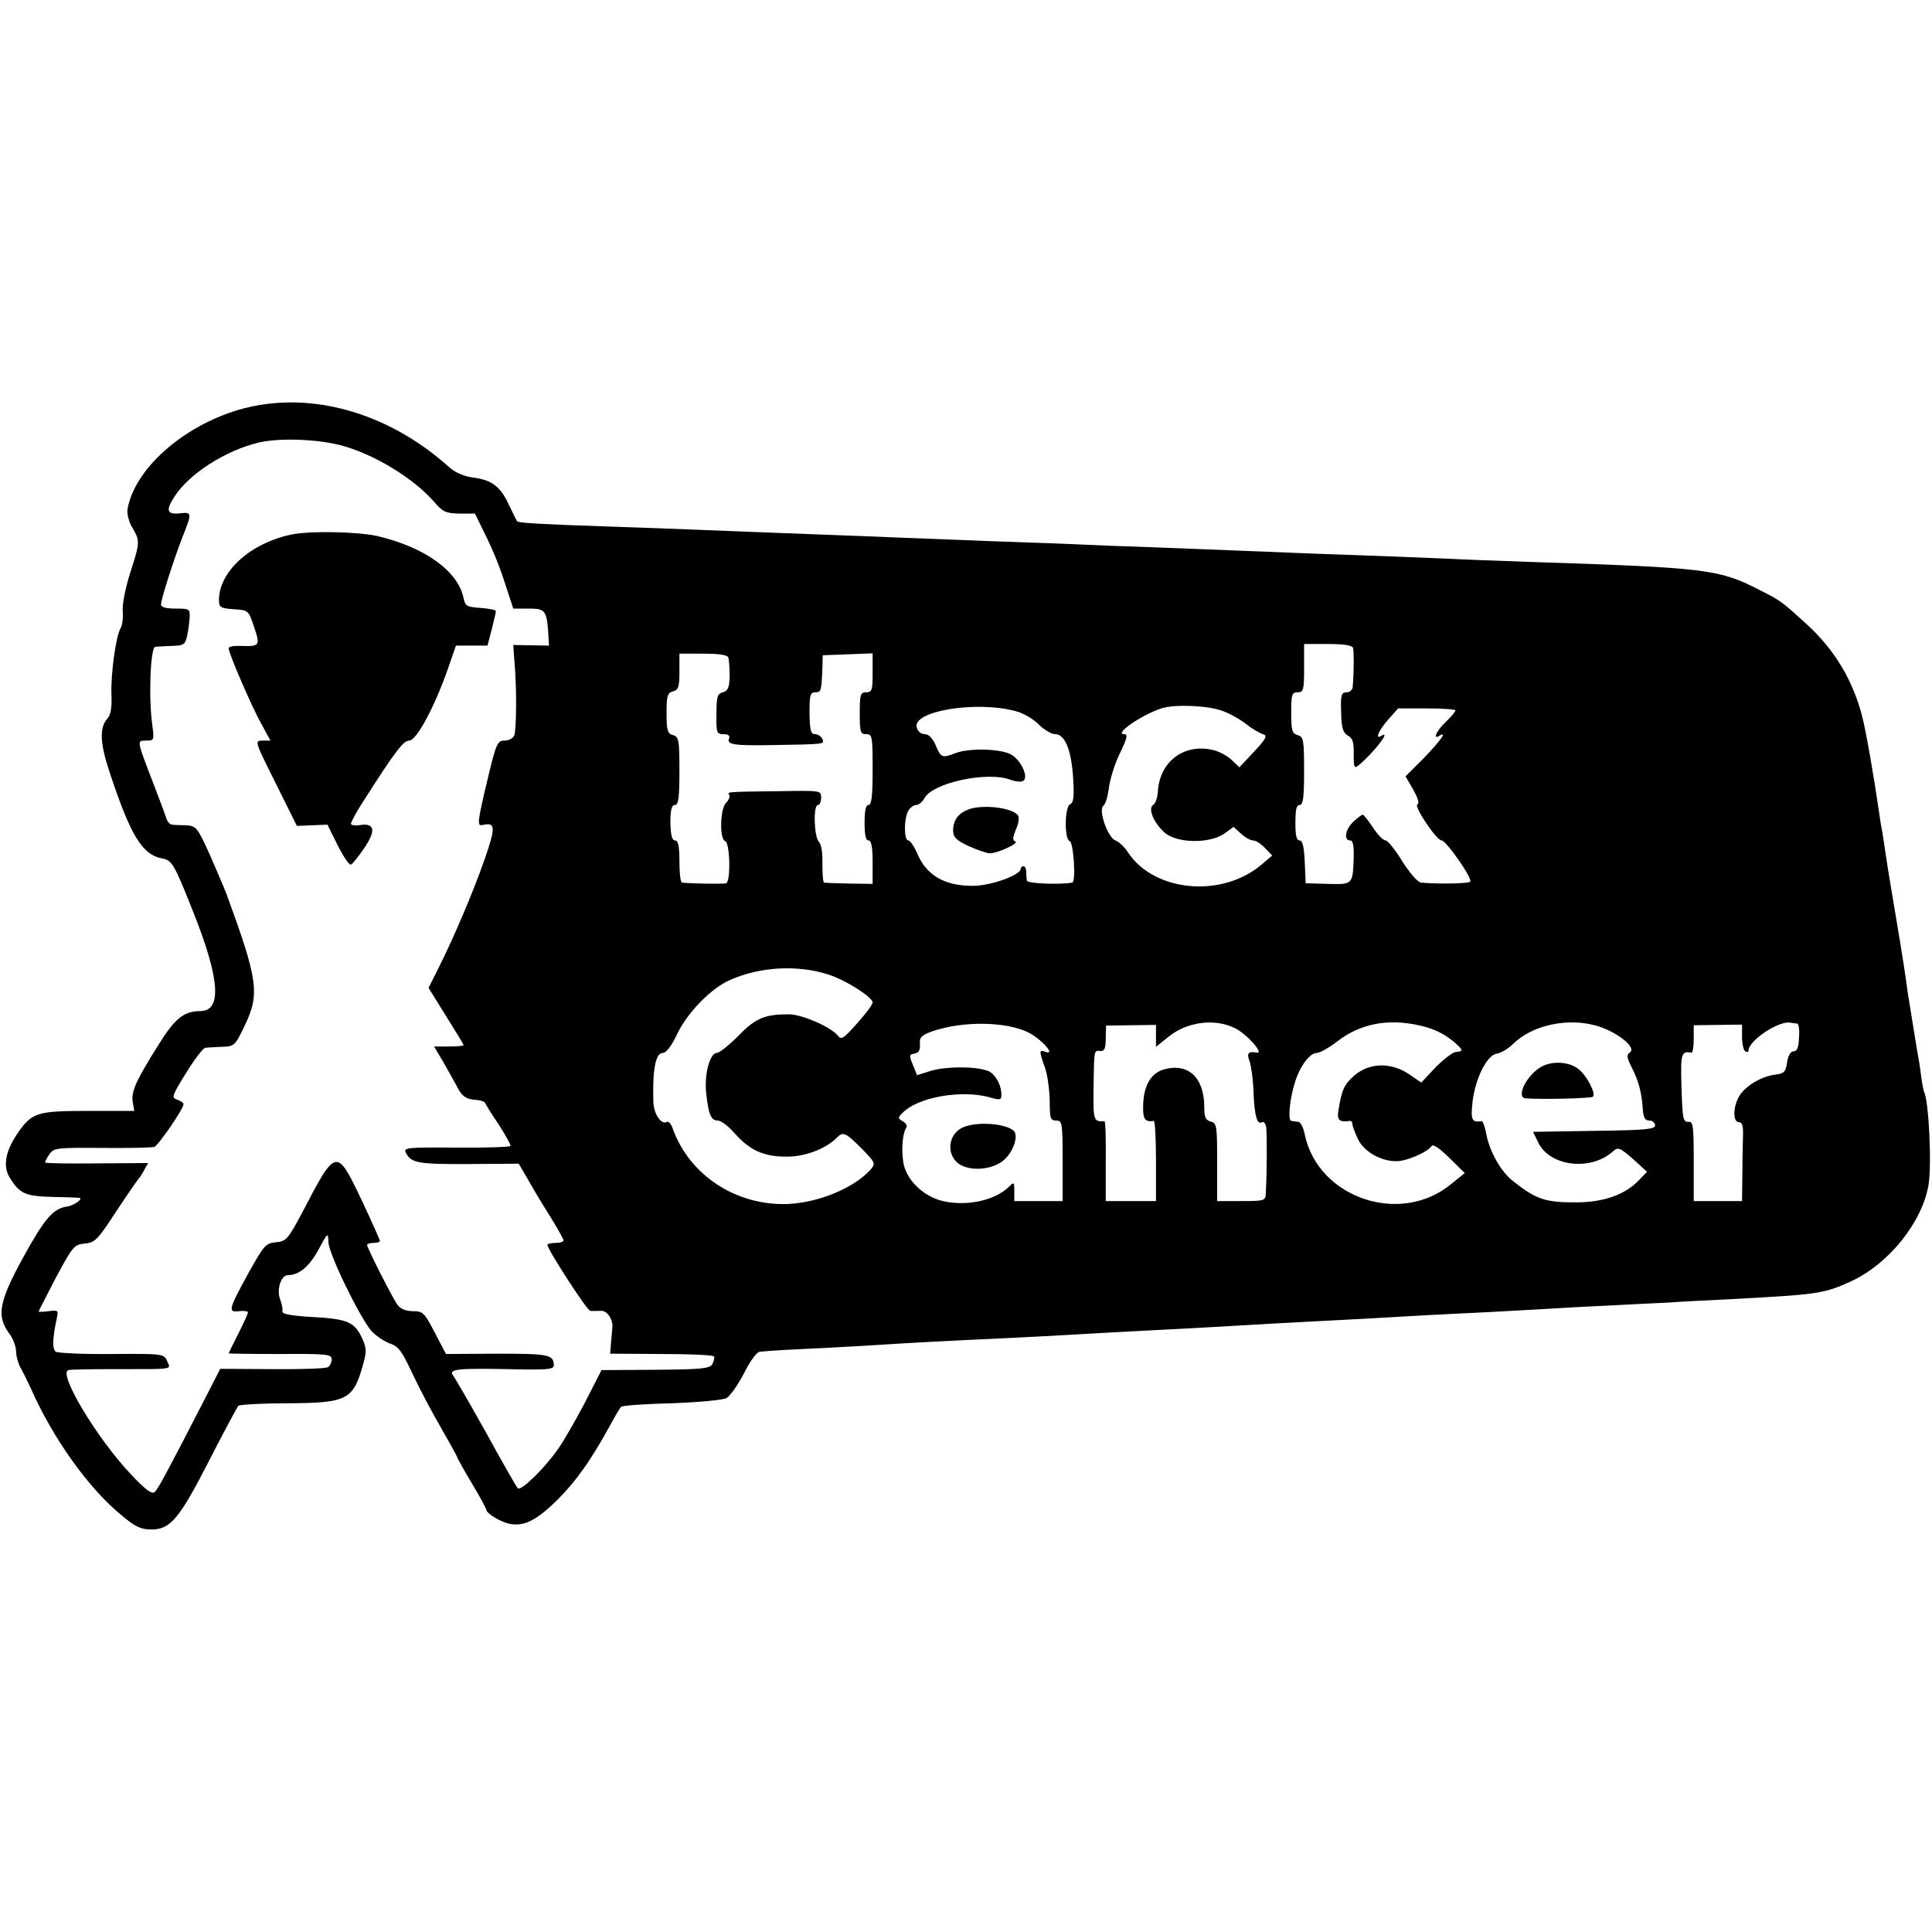 <?xml version="1.0" standalone="no"?>
<!DOCTYPE svg PUBLIC "-//W3C//DTD SVG 20010904//EN"
 "http://www.w3.org/TR/2001/REC-SVG-20010904/DTD/svg10.dtd">
<svg version="1.0" xmlns="http://www.w3.org/2000/svg"
 width="600pt" height="600pt" viewBox="0 0 600 600"
 preserveAspectRatio="xMidYMid meet">
<g transform="translate(0,600) scale(0.1,-0.1)"
fill="#000000" stroke="none">
<path d="M740 4727 c-174 -52 -322 -184 -344 -308 -2 -16 4 -39 15 -58 24 -40
24 -45 -6 -138 -14 -43 -25 -96 -24 -118 2 -23 -1 -47 -6 -55 -15 -24 -31
-142 -29 -205 2 -41 -2 -65 -12 -76 -26 -29 -24 -77 8 -172 64 -193 100 -251
161 -263 31 -5 38 -17 97 -166 83 -208 90 -308 22 -308 -51 0 -79 -23 -130
-105 -71 -113 -84 -144 -80 -176 l5 -29 -141 0 c-160 0 -176 -5 -219 -66 -40
-57 -49 -105 -27 -141 30 -49 48 -58 129 -60 42 -1 80 -2 86 -3 17 0 -14 -24
-37 -27 -43 -6 -70 -38 -136 -158 -75 -137 -83 -181 -45 -234 13 -16 23 -43
23 -58 0 -15 7 -39 15 -53 8 -14 21 -41 30 -60 69 -157 182 -315 284 -397 41
-35 60 -43 91 -43 59 0 87 33 180 215 45 88 86 164 90 169 5 4 73 8 152 8 188
1 206 10 237 126 10 35 9 48 -5 77 -23 50 -46 59 -154 65 -67 4 -94 9 -93 17
2 7 -2 24 -7 38 -12 30 3 75 24 75 35 0 66 26 95 79 29 54 30 55 31 24 0 -35
96 -232 133 -276 14 -15 39 -32 57 -39 28 -9 38 -24 70 -92 21 -45 61 -121 89
-169 28 -49 51 -90 51 -93 0 -2 20 -38 45 -80 25 -41 45 -79 45 -82 1 -13 47
-40 76 -45 44 -7 82 13 145 75 58 58 104 123 159 223 18 33 35 63 39 66 3 4
74 9 156 11 83 3 159 10 171 16 11 6 35 40 54 76 18 37 40 67 49 68 43 4 77 6
206 12 77 4 163 9 190 11 45 3 184 11 385 20 41 2 118 6 170 9 89 5 133 8 388
21 53 3 133 7 177 10 44 3 125 7 180 10 122 6 265 14 365 20 41 2 131 7 200
10 69 4 150 8 181 10 31 2 114 7 185 10 71 4 161 8 199 10 39 3 122 7 185 10
278 15 293 17 377 55 117 53 222 183 242 299 11 64 1 265 -14 291 -1 3 -6 25
-9 50 -3 25 -8 56 -11 70 -5 29 -25 156 -30 185 -8 61 -17 116 -25 165 -5 30
-12 71 -15 90 -3 19 -10 60 -15 90 -5 30 -12 73 -15 95 -3 23 -8 52 -10 65 -3
14 -7 39 -9 55 -16 111 -40 249 -52 297 -29 115 -87 212 -177 293 -75 68 -76
69 -143 103 -125 64 -160 69 -714 87 -85 3 -200 7 -255 10 -55 2 -170 7 -255
10 -85 3 -204 7 -265 10 -60 2 -175 7 -255 10 -80 3 -201 8 -270 10 -69 3
-181 8 -250 10 -69 2 -188 7 -265 10 -77 3 -192 7 -255 10 -170 6 -412 16
-520 20 -52 2 -176 7 -275 10 -208 7 -275 11 -279 16 -2 2 -13 26 -26 52 -26
57 -54 77 -112 84 -27 4 -54 15 -73 32 -193 174 -441 241 -655 178z m326 -112
c102 -29 218 -101 281 -172 28 -33 37 -37 80 -38 l48 0 27 -55 c33 -67 49
-107 73 -182 l19 -58 48 0 c52 0 56 -6 61 -80 l2 -35 -56 1 -55 1 4 -56 c7
-78 6 -206 -1 -225 -4 -9 -17 -16 -30 -16 -22 0 -26 -8 -52 -117 -33 -138 -34
-149 -16 -145 40 9 41 -6 6 -107 -37 -105 -94 -239 -144 -339 l-30 -60 54 -87
c30 -48 55 -89 55 -91 0 -2 -21 -4 -46 -4 l-46 0 28 -47 c15 -27 34 -60 42
-75 16 -33 29 -42 62 -44 13 -1 25 -5 27 -10 2 -5 21 -36 43 -68 21 -33 37
-62 35 -65 -2 -3 -78 -6 -169 -5 -156 1 -164 0 -155 -17 16 -31 39 -35 197
-34 l153 1 35 -60 c19 -34 51 -86 70 -116 18 -30 34 -58 34 -62 0 -5 -11 -8
-25 -8 -14 0 -25 -3 -25 -6 0 -14 123 -204 133 -205 7 -1 22 0 33 0 18 2 37
-24 36 -49 0 -3 -2 -23 -4 -45 l-3 -39 160 -1 c88 0 161 -3 163 -8 1 -4 -1
-15 -6 -24 -8 -13 -34 -16 -176 -17 l-168 -1 -51 -100 c-29 -55 -66 -120 -84
-145 -40 -58 -115 -132 -125 -122 -4 4 -48 81 -98 172 -51 91 -97 171 -102
177 -17 21 10 24 166 21 125 -3 146 -1 146 12 -1 33 -15 36 -175 36 l-160 -1
-35 67 c-32 61 -36 66 -68 66 -21 0 -38 7 -47 19 -15 20 -95 177 -95 187 0 3
9 6 20 6 11 0 20 3 20 6 0 3 -25 59 -56 125 -79 166 -80 166 -185 -36 -45 -84
-50 -90 -82 -93 -32 -3 -37 -9 -85 -95 -63 -115 -65 -123 -29 -119 15 2 27 0
27 -4 0 -3 -13 -33 -30 -66 -16 -32 -30 -60 -30 -61 0 -1 72 -2 160 -2 145 1
160 -1 160 -16 0 -10 -5 -21 -12 -25 -7 -4 -84 -7 -173 -6 l-161 1 -42 -82
c-125 -243 -150 -289 -161 -300 -9 -9 -27 4 -75 55 -104 110 -226 312 -194
323 7 2 72 3 143 3 189 0 176 -2 164 25 -10 23 -13 23 -172 22 -89 -1 -167 3
-174 7 -11 9 -10 42 3 102 6 27 5 28 -25 24 -17 -2 -31 -3 -31 -1 0 2 25 49
54 106 52 97 57 102 89 105 32 3 40 11 98 100 35 53 67 99 70 102 3 3 11 15
17 27 l12 21 -160 -1 c-88 -1 -160 0 -160 3 0 3 6 15 14 26 13 19 24 20 163
19 81 -1 154 1 162 3 13 5 91 118 91 133 0 4 -9 10 -20 14 -18 6 -16 12 28 83
26 42 53 78 60 78 7 1 30 2 51 3 39 1 41 3 72 68 46 97 40 140 -57 405 -8 21
-32 77 -53 125 -38 84 -42 88 -73 90 -18 0 -38 1 -44 2 -7 1 -14 9 -17 19 -3
9 -21 58 -40 107 -53 138 -53 135 -23 135 25 0 25 2 19 48 -12 85 -6 241 9
243 4 1 27 2 50 3 39 1 43 4 49 31 4 17 7 42 8 58 1 26 -1 27 -44 27 -29 0
-45 4 -45 13 0 16 42 147 69 215 27 68 27 72 -9 68 -41 -5 -46 8 -20 49 45 72
159 146 265 171 67 15 188 10 261 -11z m3136 -627 c3 -12 3 -71 -1 -120 0 -10
-9 -18 -19 -18 -16 0 -19 -8 -17 -61 1 -49 5 -63 20 -73 16 -8 20 -21 19 -58
0 -41 2 -46 15 -35 45 37 104 112 71 92 -21 -13 -9 16 21 50 l31 35 89 0 c49
0 89 -3 89 -6 0 -4 -13 -20 -30 -36 -28 -26 -42 -57 -20 -43 26 16 4 -15 -47
-68 l-58 -58 24 -41 c14 -26 20 -43 13 -46 -13 -4 59 -112 75 -112 14 0 96
-117 89 -128 -3 -6 -97 -8 -153 -3 -10 1 -35 30 -58 66 -22 36 -45 65 -52 65
-7 0 -25 18 -39 40 -15 22 -29 40 -32 40 -3 0 -16 -10 -29 -22 -25 -23 -31
-58 -10 -58 9 0 12 -16 11 -56 -3 -81 -3 -81 -80 -79 l-69 2 -3 66 c-2 48 -7
67 -16 67 -10 0 -13 16 -13 55 0 40 3 55 13 55 11 0 14 23 14 106 0 97 -2 106
-20 111 -17 5 -20 14 -20 69 0 57 2 64 20 64 18 0 20 7 20 75 l0 75 74 0 c50
0 75 -4 78 -12z m-1940 -30 c2 -7 4 -33 4 -58 -1 -35 -5 -45 -21 -50 -17 -4
-20 -14 -20 -67 -1 -59 1 -63 22 -63 15 0 21 -5 17 -14 -7 -18 14 -22 131 -20
169 3 165 2 159 19 -4 8 -14 15 -23 15 -13 0 -16 12 -17 65 0 56 2 65 18 65
18 0 19 3 22 75 l1 40 78 3 77 3 0 -61 c0 -53 -2 -60 -20 -60 -18 0 -20 -7
-20 -65 0 -58 2 -65 20 -65 19 0 20 -7 20 -110 0 -82 -3 -110 -13 -110 -8 0
-12 -17 -12 -55 0 -38 4 -55 12 -55 9 0 13 -20 13 -68 l0 -67 -72 1 c-40 1
-76 2 -79 3 -3 1 -5 26 -5 58 1 34 -3 61 -11 69 -15 15 -18 114 -3 114 6 0 10
10 10 23 0 22 -1 22 -127 20 -171 -2 -165 -2 -158 -12 3 -5 -2 -16 -10 -24
-19 -19 -21 -113 -3 -119 15 -5 18 -126 3 -131 -8 -3 -111 -1 -137 2 -5 1 -8
30 -8 66 0 48 -4 65 -14 65 -9 0 -13 16 -14 55 0 41 4 55 14 55 11 0 14 22 14
106 0 97 -2 106 -20 111 -17 5 -20 14 -20 68 0 54 3 63 20 68 17 4 20 14 20
61 l0 56 74 0 c50 0 75 -4 78 -12z m894 -167 c22 -6 54 -24 70 -41 16 -16 39
-30 51 -30 31 0 51 -51 56 -141 3 -53 1 -72 -9 -76 -18 -7 -19 -110 -2 -115
12 -4 20 -127 8 -129 -39 -7 -140 -3 -141 6 -1 5 -2 18 -2 28 0 9 -4 17 -8 17
-5 0 -9 -4 -9 -8 0 -20 -96 -54 -151 -53 -87 0 -144 34 -172 104 -9 20 -21 37
-26 37 -14 0 -14 65 -1 91 6 10 17 19 25 19 8 0 19 9 26 21 25 48 196 85 268
57 14 -5 30 -7 37 -4 20 8 -2 61 -33 81 -30 20 -132 23 -176 6 -41 -16 -45
-14 -61 24 -10 23 -22 35 -34 35 -12 0 -22 9 -25 21 -14 51 186 84 309 50z
m638 2 c22 -7 56 -26 75 -41 19 -15 43 -29 53 -32 15 -4 11 -13 -27 -54 l-46
-49 -23 22 c-12 12 -36 25 -52 30 -92 26 -172 -31 -178 -126 -1 -19 -7 -38
-14 -42 -18 -11 0 -55 34 -86 37 -34 140 -36 186 -4 l29 21 23 -21 c12 -11 29
-21 37 -21 9 0 26 -11 38 -24 l22 -23 -33 -28 c-124 -105 -334 -85 -415 38
-10 16 -27 32 -39 37 -25 10 -54 97 -37 108 6 4 14 30 17 57 4 28 19 76 35
108 22 45 24 57 12 57 -33 0 57 62 119 81 39 12 141 8 184 -8z m-1223 -819
c55 -17 139 -71 139 -87 0 -7 -22 -36 -48 -65 -45 -50 -49 -53 -62 -36 -23 26
-110 64 -151 64 -74 0 -103 -12 -156 -67 -29 -29 -59 -53 -67 -53 -21 0 -39
-65 -33 -123 7 -67 15 -87 36 -87 10 0 33 -17 52 -39 47 -53 90 -73 160 -73
57 -1 121 23 156 57 21 22 28 19 78 -31 44 -45 45 -47 28 -67 -51 -56 -158
-101 -254 -106 -160 -7 -306 87 -359 232 -5 16 -14 26 -19 23 -17 -11 -41 25
-42 62 -3 100 7 152 29 152 11 0 28 22 46 61 33 67 106 141 164 166 93 41 209
47 303 17z m624 -181 c43 -23 86 -73 50 -59 -18 7 -18 1 0 -49 8 -22 14 -68
15 -102 0 -56 2 -63 20 -63 19 0 20 -7 20 -125 l0 -125 -75 0 -75 0 0 31 c0
28 -1 29 -16 14 -44 -44 -135 -63 -210 -44 -60 16 -111 67 -119 121 -6 42 -2
88 10 107 3 5 -2 14 -12 19 -15 9 -15 11 0 26 49 50 187 73 275 47 28 -8 32
-7 32 9 0 32 -21 68 -44 75 -40 14 -128 13 -173 0 l-45 -14 -13 32 c-12 29
-12 32 5 35 13 2 18 11 17 29 -2 21 4 28 38 40 95 33 231 31 300 -4z m640 14
c37 -18 92 -80 68 -76 -27 5 -32 -2 -22 -28 5 -15 11 -58 12 -97 3 -71 11
-101 27 -91 4 3 9 -3 12 -13 3 -15 3 -138 -1 -209 -1 -22 -5 -23 -76 -23 l-75
0 0 121 c0 112 -1 121 -20 126 -16 4 -20 14 -20 44 0 92 -49 139 -125 118 -42
-12 -65 -53 -65 -119 0 -37 7 -45 33 -41 4 0 7 -55 7 -124 l0 -125 -78 0 -78
0 0 124 c1 68 -1 124 -4 124 -34 -2 -35 2 -34 100 2 124 1 120 21 118 13 -1
17 8 17 39 l1 40 78 1 77 1 0 -34 0 -34 40 32 c57 46 143 57 205 26z m575 8
c42 -9 77 -26 108 -53 27 -24 27 -27 3 -29 -10 -1 -38 -23 -63 -48 l-44 -47
-38 26 c-57 38 -123 36 -170 -4 -32 -29 -39 -43 -50 -112 -4 -27 5 -34 37 -29
4 0 7 -4 7 -10 0 -6 8 -27 17 -46 20 -44 85 -76 134 -68 36 7 85 30 95 46 4 7
25 -7 54 -36 l49 -48 -41 -33 c-157 -132 -415 -45 -456 153 -4 21 -13 39 -20
39 -7 1 -16 2 -22 3 -11 1 -5 69 12 121 15 49 46 90 67 90 10 0 38 16 63 35
71 56 159 73 258 50z m586 -15 c53 -26 83 -58 65 -69 -10 -7 -9 -16 7 -47 21
-41 31 -79 34 -131 2 -24 7 -33 20 -33 10 0 18 -7 18 -15 0 -12 -30 -15 -190
-17 l-189 -3 16 -33 c36 -75 164 -90 233 -27 15 13 21 11 61 -24 l44 -40 -24
-25 c-42 -45 -108 -69 -191 -70 -100 -1 -129 9 -200 65 -39 30 -75 94 -85 151
-4 21 -10 37 -14 36 -30 -4 -34 3 -28 59 8 73 45 147 76 151 13 2 34 15 48 28
70 70 204 90 299 44z m586 21 c4 -1 7 -20 5 -43 -1 -31 -6 -43 -17 -43 -9 0
-17 -13 -20 -34 -4 -29 -9 -35 -35 -38 -41 -5 -86 -30 -109 -60 -23 -31 -27
-87 -6 -88 11 0 14 -11 13 -45 -1 -25 -2 -80 -2 -122 l-1 -78 -75 0 -75 0 0
124 c0 112 -2 124 -17 122 -16 -1 -18 11 -21 107 -3 106 -1 113 31 108 4 0 7
18 7 42 l0 43 75 1 75 1 0 -38 c0 -22 5 -42 10 -45 6 -3 10 -3 10 2 0 31 94
94 130 87 8 -1 18 -3 22 -3z"/>
<path d="M905 4340 c-128 -27 -225 -115 -225 -204 0 -22 5 -25 46 -28 45 -3
46 -3 63 -55 20 -58 18 -61 -41 -59 -21 1 -38 -2 -38 -7 0 -16 72 -182 101
-234 l29 -53 -25 0 c-25 0 -24 -2 41 -132 l66 -133 47 2 48 2 32 -65 c18 -35
36 -62 41 -59 6 3 24 26 41 51 37 54 33 78 -11 72 -17 -3 -30 -1 -30 4 0 5 16
35 36 66 104 163 127 192 145 192 22 0 77 101 119 220 l26 75 49 0 49 0 13 50
c7 28 13 53 13 57 0 4 -21 8 -47 10 -43 3 -48 6 -53 29 -16 84 -119 159 -267
194 -61 14 -210 17 -268 5z"/>
<path d="M3020 3490 c-39 -10 -60 -33 -60 -69 0 -21 9 -30 49 -49 27 -12 56
-22 65 -22 25 0 93 32 79 37 -9 3 -8 12 2 37 8 17 11 37 7 43 -14 22 -92 34
-142 23z"/>
<path d="M2993 2500 c-45 -18 -56 -77 -21 -110 27 -24 86 -27 129 -4 33 16 59
66 52 94 -7 28 -109 40 -160 20z"/>
<path d="M4780 2683 c-44 -30 -71 -92 -42 -94 54 -4 204 0 209 5 10 10 -19 66
-45 86 -31 25 -89 26 -122 3z"/>
</g>
</svg>

